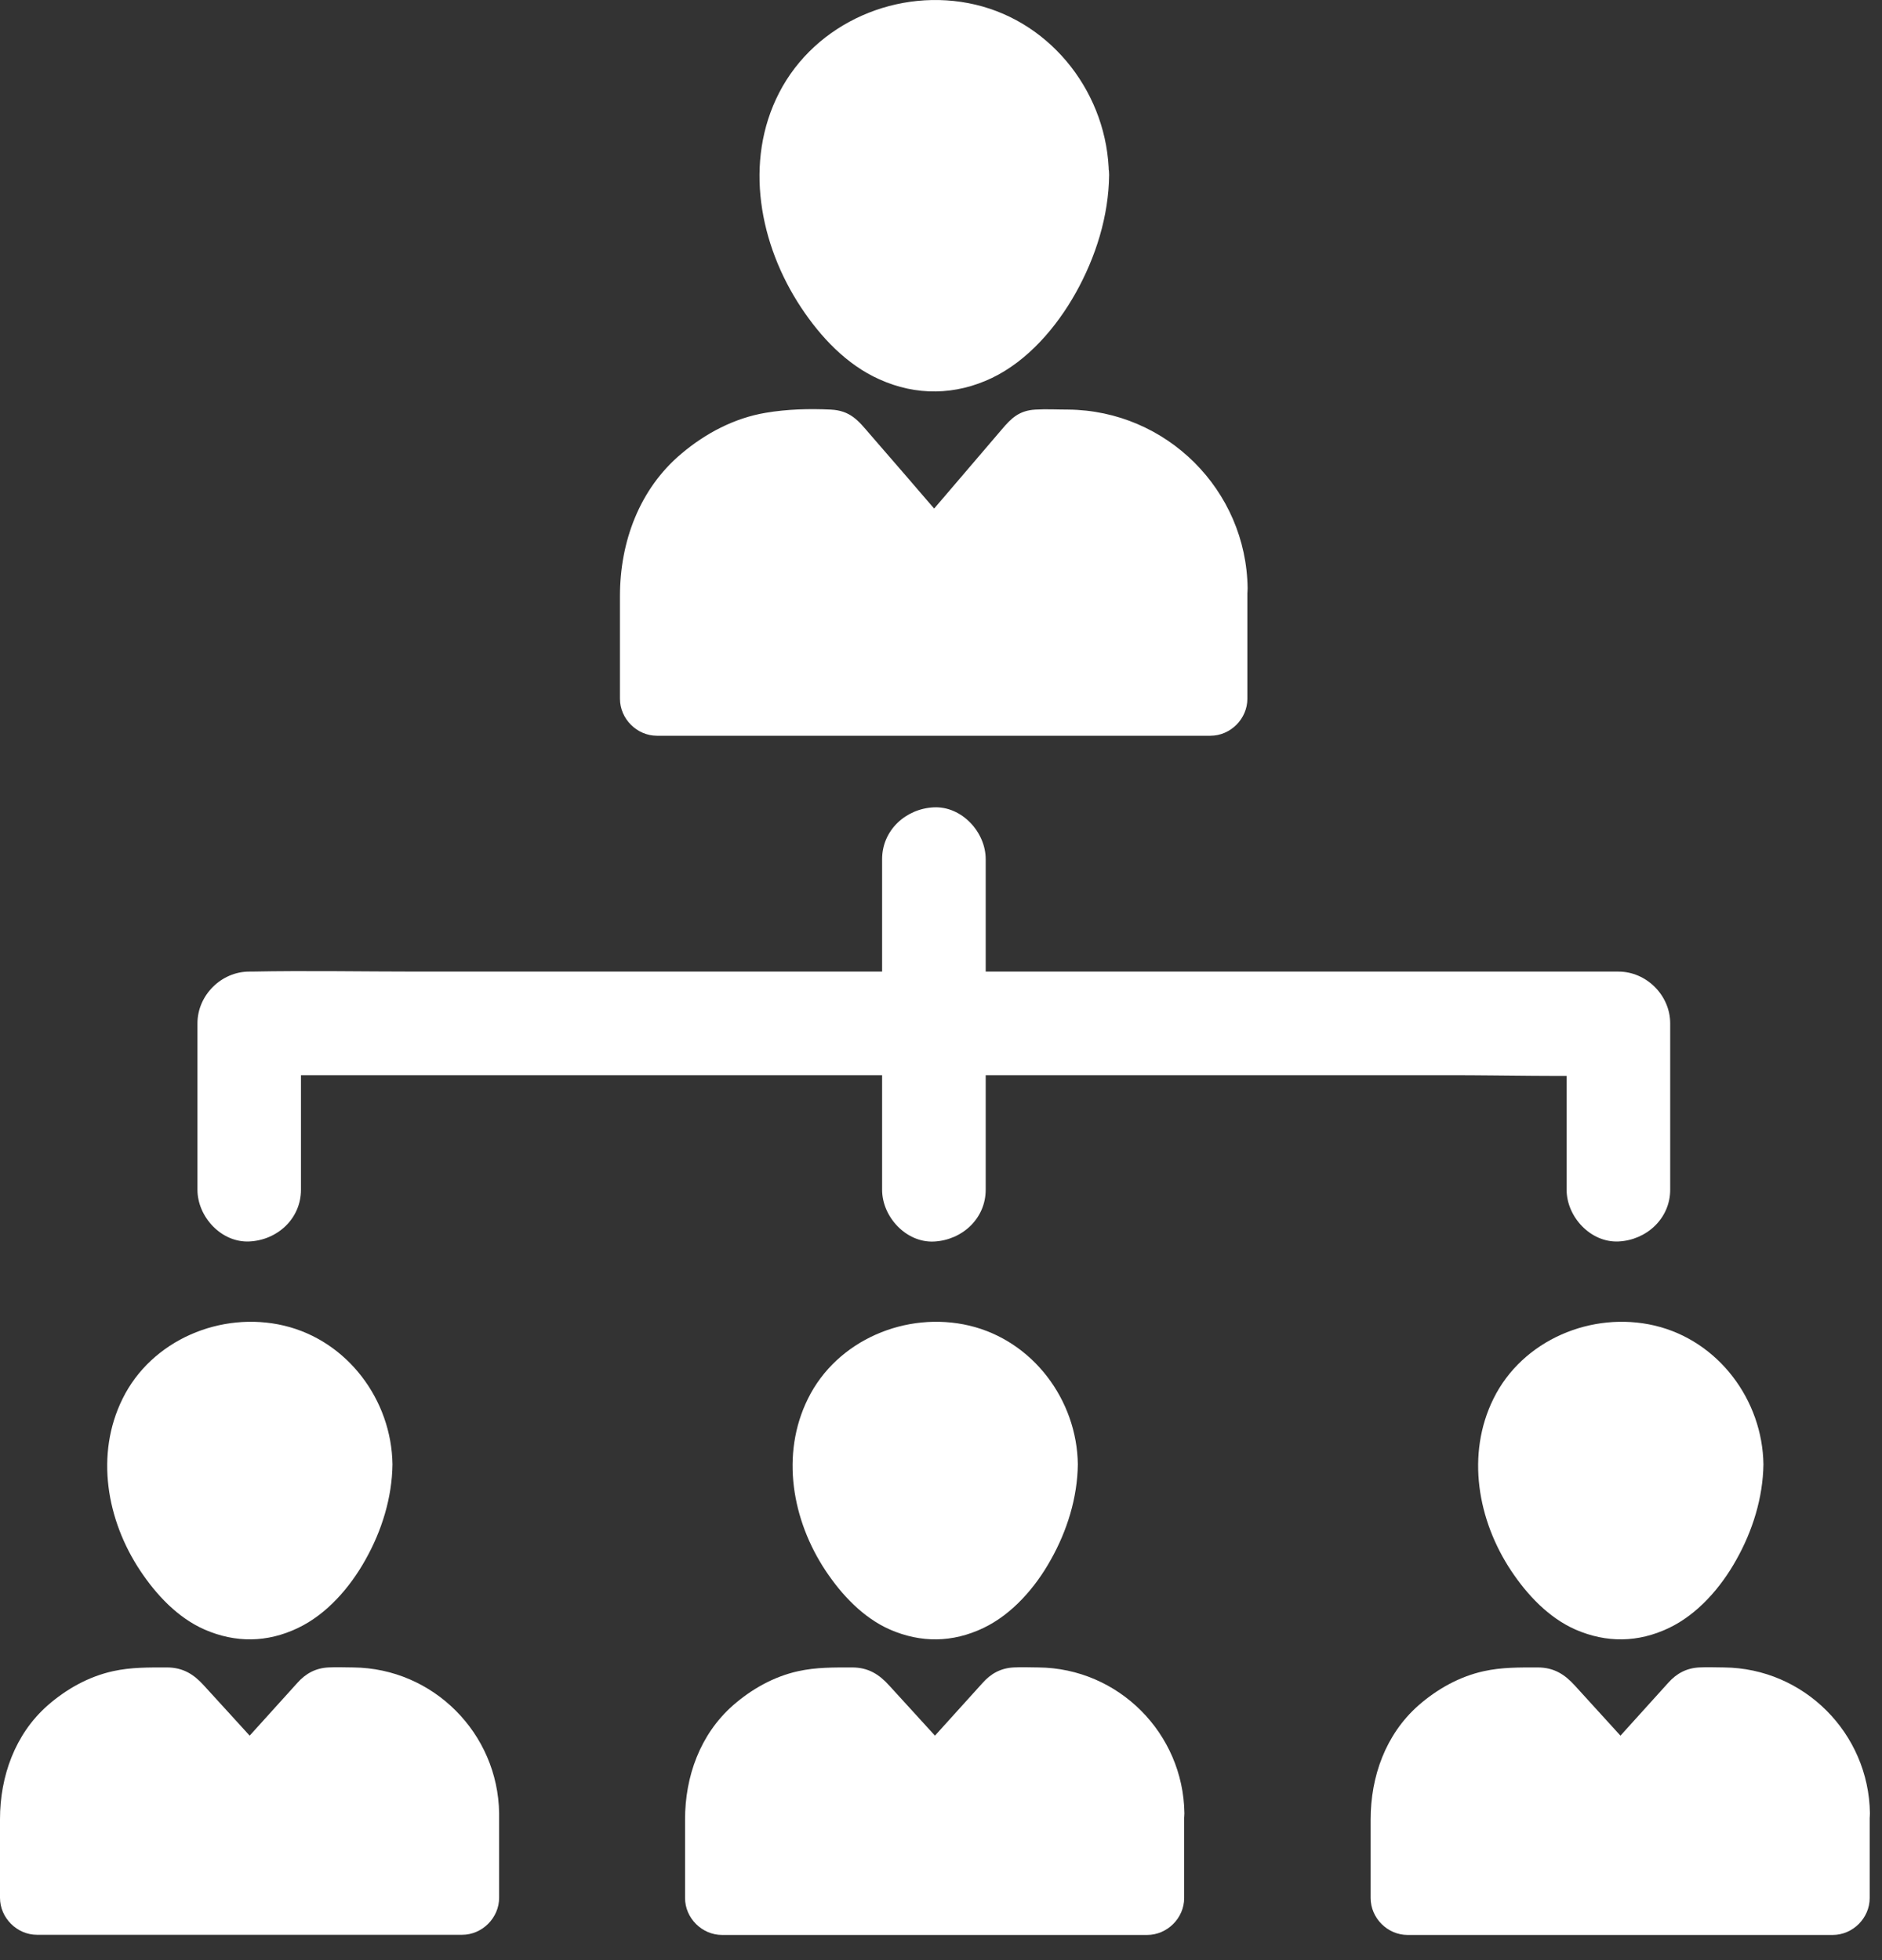<svg width="24" height="25" viewBox="0 0 24 25" fill="none" xmlns="http://www.w3.org/2000/svg">
<rect x="0" y="0" width="24" height="25" fill="#333333" stroke="none"/>
<path d="M13.67 2.229C13.67 3.202 12.883 4.531 11.91 4.531C10.937 4.531 10.149 3.2 10.149 2.229C10.149 1.256 10.937 0.469 11.91 0.469C12.88 0.466 13.67 1.256 13.67 2.229Z" fill="white"/>
<path d="M13.198 2.229C13.198 2.272 13.195 2.315 13.192 2.358C13.192 2.377 13.184 2.504 13.187 2.428C13.19 2.361 13.179 2.477 13.174 2.501C13.163 2.552 13.152 2.604 13.139 2.655C13.117 2.741 13.09 2.827 13.06 2.911C13.047 2.951 13.031 2.989 13.014 3.03C12.996 3.081 13.025 3.005 13.028 3C13.012 3.032 12.998 3.067 12.982 3.1C12.901 3.264 12.807 3.418 12.702 3.569C12.756 3.493 12.702 3.569 12.675 3.598C12.645 3.633 12.613 3.668 12.581 3.704C12.553 3.733 12.524 3.76 12.494 3.79C12.478 3.806 12.462 3.819 12.443 3.836C12.432 3.846 12.359 3.911 12.413 3.863C12.459 3.822 12.373 3.892 12.354 3.903C12.322 3.925 12.289 3.943 12.257 3.962C12.238 3.973 12.219 3.981 12.2 3.992C12.181 4.003 12.133 4.041 12.184 4.003C12.227 3.97 12.203 3.995 12.181 4.003C12.157 4.011 12.133 4.022 12.106 4.027C12.071 4.038 12.036 4.046 12.001 4.054C11.915 4.078 12.03 4.043 12.033 4.051C12.033 4.051 11.979 4.057 11.971 4.057C11.934 4.059 11.898 4.059 11.861 4.057C11.839 4.057 11.818 4.051 11.799 4.051C11.742 4.049 11.901 4.076 11.815 4.051C11.766 4.038 11.637 4.027 11.605 3.987C11.629 4.014 11.683 4.024 11.629 3.995C11.61 3.984 11.591 3.976 11.572 3.965C11.534 3.943 11.497 3.922 11.462 3.898C11.435 3.881 11.335 3.79 11.424 3.873C11.394 3.846 11.362 3.822 11.335 3.795C11.268 3.733 11.203 3.663 11.141 3.593C11.114 3.561 11.063 3.488 11.114 3.563C11.087 3.523 11.057 3.485 11.03 3.445C10.976 3.364 10.928 3.28 10.882 3.194C10.863 3.156 10.844 3.119 10.825 3.078C10.807 3.04 10.772 2.954 10.807 3.04C10.772 2.951 10.737 2.86 10.71 2.768C10.685 2.685 10.664 2.598 10.645 2.512C10.637 2.477 10.623 2.431 10.626 2.393C10.618 2.49 10.634 2.455 10.631 2.42C10.629 2.393 10.626 2.366 10.626 2.339C10.621 2.251 10.623 2.164 10.629 2.078C10.629 2.067 10.634 2.003 10.629 2.067C10.623 2.135 10.631 2.056 10.634 2.04C10.645 1.986 10.656 1.932 10.672 1.881C10.683 1.841 10.696 1.8 10.71 1.763C10.715 1.746 10.723 1.73 10.729 1.711C10.699 1.806 10.712 1.749 10.723 1.725C10.766 1.641 10.809 1.558 10.863 1.48C10.877 1.461 10.89 1.442 10.904 1.423C10.896 1.436 10.839 1.498 10.896 1.436C10.923 1.407 10.95 1.374 10.976 1.345C11.006 1.315 11.033 1.285 11.066 1.258C11.082 1.242 11.101 1.229 11.119 1.213C11.184 1.153 11.074 1.237 11.122 1.21C11.195 1.17 11.26 1.118 11.332 1.081L11.397 1.048C11.411 1.04 11.483 1.013 11.421 1.035C11.365 1.056 11.421 1.035 11.432 1.032C11.462 1.024 11.489 1.013 11.518 1.002C11.605 0.975 11.694 0.957 11.783 0.94C11.685 0.957 11.78 0.943 11.823 0.94C11.88 0.938 11.936 0.938 11.993 0.94C12.036 0.943 12.157 0.959 12.052 0.94C12.106 0.948 12.16 0.959 12.214 0.973C12.265 0.986 12.319 1 12.37 1.019C12.386 1.024 12.403 1.032 12.421 1.037C12.475 1.048 12.346 1 12.424 1.037C12.513 1.083 12.599 1.132 12.686 1.186C12.699 1.194 12.761 1.24 12.71 1.202C12.656 1.161 12.734 1.223 12.745 1.232C12.78 1.261 12.815 1.294 12.847 1.329C12.885 1.366 12.918 1.409 12.953 1.447C12.998 1.493 12.912 1.38 12.944 1.436C12.958 1.461 12.979 1.485 12.996 1.509C13.023 1.55 13.044 1.59 13.068 1.631C13.079 1.652 13.09 1.674 13.101 1.693C13.106 1.706 13.147 1.798 13.12 1.733C13.098 1.676 13.12 1.733 13.122 1.744C13.13 1.773 13.141 1.8 13.152 1.83C13.168 1.881 13.182 1.935 13.192 1.986C13.198 2.011 13.2 2.035 13.206 2.059C13.217 2.116 13.206 2.078 13.203 2.043C13.19 2.102 13.195 2.164 13.198 2.229C13.2 2.477 13.414 2.712 13.67 2.701C13.923 2.69 14.144 2.493 14.141 2.229C14.13 1.218 13.432 0.293 12.438 0.059C11.462 -0.17 10.4 0.283 9.936 1.183C9.483 2.062 9.685 3.121 10.216 3.922C10.464 4.297 10.796 4.652 11.214 4.838C11.685 5.051 12.184 5.043 12.651 4.82C13.109 4.599 13.473 4.173 13.718 3.736C13.974 3.278 14.139 2.755 14.144 2.229C14.147 1.981 13.926 1.746 13.672 1.757C13.411 1.768 13.2 1.962 13.198 2.229L13.198 2.229Z" fill="white"/>
<path d="M15.449 7.505V8.915H8.386V7.505C8.386 6.507 9.189 5.707 10.187 5.707H10.61L11.915 7.219L13.209 5.707H13.632C14.629 5.707 15.449 6.507 15.449 7.505H15.449Z" fill="white"/>
<path d="M14.966 7.505V8.912C15.123 8.756 15.282 8.597 15.438 8.44H13.05H9.246H8.381L8.852 8.912V7.567V7.507C8.852 7.48 8.852 7.456 8.855 7.429C8.855 7.405 8.858 7.381 8.861 7.354C8.863 7.327 8.89 7.219 8.861 7.332C8.885 7.238 8.898 7.144 8.931 7.052C8.941 7.017 8.995 6.904 8.949 6.998C8.976 6.944 9.001 6.893 9.03 6.839C9.055 6.798 9.079 6.758 9.106 6.72C9.119 6.701 9.133 6.683 9.146 6.664C9.09 6.747 9.122 6.693 9.138 6.677C9.211 6.599 9.281 6.523 9.362 6.453C9.424 6.397 9.362 6.453 9.348 6.461C9.367 6.448 9.386 6.435 9.405 6.421C9.443 6.394 9.483 6.37 9.524 6.346C9.569 6.319 9.623 6.3 9.667 6.273C9.72 6.238 9.591 6.297 9.653 6.278C9.683 6.27 9.71 6.257 9.737 6.249C9.793 6.23 9.853 6.213 9.909 6.2C9.933 6.195 9.958 6.189 9.982 6.187C10.101 6.16 9.88 6.192 10.004 6.181C10.076 6.176 10.149 6.173 10.222 6.17H10.613C10.502 6.125 10.392 6.079 10.278 6.033C10.713 6.537 11.149 7.041 11.583 7.545C11.742 7.729 12.093 7.729 12.249 7.545C12.68 7.041 13.112 6.537 13.543 6.033C13.432 6.079 13.322 6.125 13.209 6.17C13.349 6.17 13.489 6.168 13.632 6.17C13.707 6.17 13.78 6.176 13.856 6.184C13.735 6.17 13.848 6.187 13.875 6.192C13.91 6.2 13.945 6.208 13.98 6.216C14.05 6.235 14.117 6.259 14.185 6.286C14.077 6.243 14.177 6.286 14.201 6.297C14.239 6.316 14.274 6.335 14.309 6.356C14.338 6.375 14.368 6.394 14.398 6.413C14.408 6.421 14.503 6.491 14.449 6.448C14.395 6.405 14.487 6.48 14.495 6.488C14.522 6.513 14.546 6.537 14.57 6.561C14.594 6.585 14.619 6.612 14.643 6.637C14.651 6.647 14.726 6.739 14.683 6.683C14.64 6.629 14.71 6.723 14.718 6.734C14.737 6.763 14.756 6.793 14.775 6.823C14.794 6.852 14.81 6.885 14.826 6.917C14.832 6.931 14.886 7.036 14.856 6.974C14.826 6.912 14.872 7.02 14.877 7.033C14.888 7.068 14.899 7.1 14.91 7.135C14.921 7.17 14.929 7.206 14.937 7.241C14.94 7.254 14.966 7.375 14.95 7.305C14.937 7.235 14.956 7.356 14.956 7.373C14.966 7.418 14.966 7.462 14.966 7.505C14.969 7.753 15.182 7.987 15.438 7.977C15.692 7.966 15.913 7.769 15.91 7.505C15.896 6.251 14.875 5.235 13.621 5.224C13.484 5.224 13.344 5.216 13.206 5.224C12.996 5.235 12.896 5.335 12.777 5.475C12.556 5.734 12.335 5.992 12.114 6.251C11.936 6.459 11.758 6.666 11.581 6.874H12.246C12.012 6.602 11.777 6.329 11.543 6.057C11.392 5.882 11.241 5.709 11.09 5.534C10.947 5.367 10.845 5.235 10.591 5.224C10.319 5.211 10.033 5.219 9.764 5.265C9.365 5.332 8.998 5.526 8.691 5.785C8.154 6.235 7.906 6.912 7.906 7.599V8.912C7.906 9.168 8.122 9.384 8.378 9.384H10.766H14.57H15.435C15.692 9.384 15.907 9.168 15.907 8.912V7.505C15.907 7.257 15.692 7.022 15.435 7.033C15.182 7.047 14.966 7.241 14.966 7.505L14.966 7.505Z" fill="white"/>
<path d="M21.299 15.174V13.052C21.299 12.696 20.997 12.392 20.639 12.392H18.897H14.719H9.694H5.327C4.62 12.392 3.914 12.378 3.208 12.392H3.178C2.822 12.392 2.518 12.694 2.518 13.052V15.174C2.518 15.519 2.822 15.85 3.178 15.834C3.537 15.818 3.838 15.543 3.838 15.174V13.052C3.617 13.273 3.399 13.492 3.178 13.713H4.919H9.098H14.123H18.49C19.196 13.713 19.903 13.734 20.609 13.713H20.639C20.418 13.492 20.199 13.273 19.978 13.052V15.174C19.978 15.519 20.283 15.85 20.639 15.834C20.994 15.818 21.299 15.543 21.299 15.174Z" fill="white"/>
<path d="M12.57 15.174V11.486V10.958C12.57 10.613 12.265 10.281 11.909 10.297C11.551 10.314 11.249 10.589 11.249 10.958V14.646V15.174C11.249 15.519 11.554 15.851 11.909 15.835C12.268 15.818 12.57 15.543 12.57 15.174Z" fill="white"/>
<path d="M4.534 18.678C4.534 19.425 3.927 20.447 3.18 20.447C2.434 20.447 1.827 19.425 1.827 18.678C1.827 17.931 2.434 17.325 3.18 17.325C3.927 17.325 4.534 17.931 4.534 18.678Z" fill="white"/>
<path d="M4.062 18.678C4.062 18.711 4.062 18.743 4.059 18.775C4.056 18.81 4.07 18.905 4.062 18.781C4.064 18.832 4.04 18.897 4.029 18.948C4.013 19.018 3.992 19.085 3.97 19.153C3.959 19.188 3.943 19.22 3.932 19.255C3.97 19.145 3.932 19.255 3.921 19.277C3.865 19.398 3.795 19.509 3.719 19.622C3.655 19.722 3.784 19.552 3.706 19.641C3.682 19.668 3.66 19.695 3.636 19.719C3.59 19.77 3.536 19.813 3.487 19.859C3.576 19.778 3.498 19.851 3.477 19.864C3.45 19.883 3.423 19.899 3.393 19.916C3.38 19.924 3.32 19.964 3.307 19.959C3.304 19.959 3.42 19.921 3.331 19.945C3.301 19.953 3.269 19.962 3.242 19.97C3.142 20.002 3.35 19.97 3.245 19.972C3.212 19.972 3.183 19.975 3.15 19.975C3.14 19.975 3.129 19.975 3.118 19.972C3.067 19.967 3.078 19.97 3.15 19.978C3.15 19.978 3.067 19.956 3.059 19.956C3.048 19.953 3.04 19.951 3.029 19.945C2.981 19.926 2.989 19.932 3.053 19.959C3.024 19.964 2.94 19.899 2.913 19.883C2.886 19.864 2.859 19.846 2.832 19.827C2.932 19.899 2.843 19.832 2.824 19.813C2.773 19.767 2.725 19.716 2.679 19.665C2.665 19.649 2.595 19.554 2.663 19.649C2.641 19.619 2.619 19.59 2.601 19.56C2.568 19.509 2.536 19.457 2.506 19.404C2.471 19.339 2.439 19.274 2.409 19.207C2.452 19.304 2.42 19.228 2.409 19.201C2.396 19.161 2.382 19.123 2.369 19.083C2.347 19.015 2.331 18.948 2.317 18.878C2.312 18.851 2.309 18.821 2.301 18.794C2.285 18.727 2.309 18.913 2.304 18.805C2.301 18.738 2.296 18.67 2.301 18.6C2.301 18.595 2.317 18.473 2.304 18.552C2.293 18.624 2.32 18.484 2.323 18.471C2.331 18.436 2.342 18.401 2.353 18.366C2.361 18.341 2.412 18.239 2.358 18.347C2.385 18.293 2.412 18.242 2.441 18.19C2.46 18.161 2.482 18.131 2.501 18.104C2.431 18.201 2.501 18.107 2.517 18.091C2.533 18.075 2.549 18.056 2.565 18.039C2.584 18.023 2.703 17.926 2.603 17.999C2.66 17.956 2.719 17.918 2.781 17.886L2.846 17.853C2.741 17.907 2.843 17.856 2.865 17.848C2.935 17.824 3.005 17.813 3.075 17.794C2.978 17.818 3.032 17.799 3.059 17.797C3.11 17.794 3.159 17.791 3.21 17.791C3.248 17.791 3.285 17.797 3.323 17.799C3.199 17.789 3.331 17.805 3.361 17.81C3.39 17.818 3.42 17.824 3.447 17.834C3.474 17.843 3.611 17.907 3.501 17.851C3.566 17.883 3.628 17.915 3.687 17.956C3.708 17.969 3.789 18.045 3.703 17.967C3.738 17.999 3.773 18.029 3.806 18.061C3.83 18.085 3.851 18.112 3.876 18.139C3.824 18.083 3.857 18.115 3.886 18.155C3.905 18.185 3.924 18.215 3.943 18.247C3.956 18.269 4.018 18.411 3.973 18.296C4 18.363 4.021 18.43 4.037 18.503C4.043 18.527 4.056 18.646 4.045 18.522C4.056 18.579 4.059 18.627 4.062 18.678C4.064 18.924 4.277 19.161 4.533 19.15C4.787 19.139 5.008 18.942 5.005 18.678C4.994 17.856 4.431 17.099 3.62 16.907C2.819 16.718 1.932 17.09 1.563 17.84C1.212 18.549 1.36 19.39 1.789 20.034C1.994 20.342 2.266 20.633 2.609 20.784C3.005 20.956 3.407 20.951 3.797 20.765C4.167 20.59 4.463 20.247 4.66 19.894C4.868 19.525 5 19.102 5.005 18.676C5.008 18.428 4.787 18.193 4.533 18.204C4.275 18.217 4.064 18.414 4.062 18.678L4.062 18.678Z" fill="white"/>
<path d="M5.879 23.127V24.2H0.461V23.127C0.461 22.361 1.094 21.746 1.86 21.746H2.184L3.186 22.843L4.181 21.746H4.505C5.27 21.746 5.879 22.358 5.879 23.127H5.879Z" fill="white"/>
<path d="M5.421 23.127V24.208C5.577 24.051 5.736 23.892 5.893 23.736H4.057H1.146H0.472L0.943 24.208V23.183V23.129V23.089C0.943 23.07 0.946 23.051 0.946 23.032C0.946 23.019 0.957 22.938 0.946 23.003C0.938 23.07 0.96 22.941 0.965 22.922C0.973 22.887 0.984 22.852 0.995 22.819C1.008 22.776 1.035 22.725 0.997 22.8C1.019 22.757 1.038 22.717 1.062 22.674C1.081 22.644 1.1 22.614 1.119 22.585C1.164 22.509 1.07 22.633 1.129 22.569C1.183 22.507 1.24 22.45 1.302 22.396C1.367 22.337 1.243 22.431 1.318 22.385C1.348 22.366 1.377 22.348 1.407 22.329C1.442 22.307 1.483 22.294 1.518 22.272C1.563 22.245 1.491 22.283 1.485 22.285C1.507 22.277 1.531 22.269 1.553 22.261C1.598 22.245 1.644 22.234 1.693 22.224C1.712 22.221 1.728 22.218 1.747 22.213C1.811 22.197 1.663 22.218 1.731 22.215C1.787 22.213 1.841 22.21 1.898 22.21H2.186C2.076 22.164 1.965 22.118 1.852 22.073C2.186 22.439 2.52 22.803 2.855 23.17C3.019 23.35 3.356 23.353 3.521 23.17C3.852 22.803 4.184 22.439 4.515 22.073C4.405 22.118 4.294 22.164 4.181 22.21H4.505C4.556 22.21 4.604 22.215 4.655 22.218C4.545 22.21 4.688 22.226 4.728 22.237C4.779 22.25 4.831 22.269 4.882 22.285C4.782 22.256 4.858 22.275 4.882 22.288C4.909 22.302 4.933 22.315 4.96 22.329C4.982 22.339 5.001 22.353 5.019 22.366C5.03 22.375 5.116 22.428 5.057 22.391C5.006 22.356 5.068 22.399 5.079 22.41C5.1 22.428 5.122 22.447 5.143 22.469C5.181 22.507 5.214 22.547 5.249 22.585C5.292 22.628 5.192 22.496 5.249 22.587C5.262 22.606 5.276 22.625 5.286 22.647C5.316 22.698 5.343 22.749 5.367 22.803C5.319 22.703 5.375 22.838 5.386 22.876C5.402 22.927 5.41 22.981 5.421 23.035C5.413 23 5.416 22.959 5.418 23.019C5.418 23.051 5.421 23.089 5.421 23.127C5.424 23.372 5.637 23.609 5.893 23.598C6.146 23.588 6.367 23.391 6.365 23.127C6.351 22.108 5.526 21.277 4.505 21.267C4.399 21.267 4.294 21.261 4.189 21.267C4.025 21.275 3.898 21.345 3.793 21.463C3.623 21.649 3.456 21.838 3.286 22.024C3.14 22.183 2.998 22.345 2.852 22.504H3.518C3.324 22.291 3.13 22.078 2.936 21.865C2.825 21.744 2.715 21.622 2.601 21.498C2.472 21.355 2.334 21.267 2.127 21.267C1.895 21.267 1.669 21.264 1.44 21.315C1.13 21.383 0.844 21.544 0.607 21.752C0.191 22.118 0 22.658 0 23.202V24.205C0 24.461 0.216 24.677 0.472 24.677H2.308H5.219H5.893C6.149 24.677 6.365 24.461 6.365 24.205V23.124C6.365 22.876 6.149 22.641 5.893 22.652C5.637 22.666 5.421 22.863 5.421 23.127L5.421 23.127Z" fill="white"/>
<path d="M13.274 18.678C13.274 19.425 12.667 20.447 11.921 20.447C11.174 20.447 10.567 19.425 10.567 18.678C10.567 17.931 11.174 17.325 11.921 17.325C12.67 17.325 13.274 17.931 13.274 18.678Z" fill="white"/>
<path d="M12.802 18.678C12.802 18.711 12.802 18.743 12.799 18.775C12.796 18.81 12.81 18.905 12.802 18.781C12.805 18.832 12.78 18.897 12.77 18.948C12.753 19.018 12.732 19.085 12.71 19.153C12.699 19.188 12.683 19.22 12.672 19.255C12.71 19.145 12.672 19.255 12.662 19.277C12.605 19.398 12.535 19.509 12.46 19.622C12.395 19.722 12.524 19.552 12.446 19.641C12.422 19.668 12.4 19.695 12.376 19.719C12.33 19.77 12.276 19.813 12.228 19.859C12.317 19.778 12.239 19.851 12.217 19.864C12.19 19.883 12.163 19.899 12.133 19.916C12.12 19.924 12.06 19.964 12.047 19.959C12.044 19.959 12.16 19.921 12.071 19.945C12.042 19.953 12.009 19.962 11.982 19.97C11.883 20.002 12.09 19.97 11.985 19.972C11.953 19.972 11.923 19.975 11.891 19.975C11.88 19.975 11.869 19.975 11.858 19.972C11.807 19.967 11.818 19.97 11.891 19.978C11.891 19.978 11.807 19.956 11.799 19.956C11.788 19.953 11.78 19.951 11.769 19.945C11.721 19.926 11.729 19.932 11.794 19.959C11.764 19.964 11.68 19.899 11.653 19.883C11.627 19.864 11.6 19.846 11.573 19.827C11.672 19.899 11.583 19.832 11.565 19.813C11.513 19.767 11.465 19.716 11.419 19.665C11.405 19.649 11.335 19.554 11.403 19.649C11.381 19.619 11.36 19.59 11.341 19.56C11.308 19.509 11.276 19.457 11.246 19.404C11.211 19.339 11.179 19.274 11.149 19.207C11.193 19.304 11.16 19.228 11.149 19.201C11.136 19.161 11.122 19.123 11.109 19.083C11.087 19.015 11.071 18.948 11.058 18.878C11.052 18.851 11.05 18.821 11.041 18.794C11.025 18.727 11.05 18.913 11.044 18.805C11.041 18.738 11.036 18.67 11.041 18.6C11.041 18.595 11.058 18.473 11.044 18.552C11.033 18.624 11.06 18.484 11.063 18.471C11.071 18.436 11.082 18.401 11.093 18.366C11.101 18.341 11.152 18.239 11.098 18.347C11.125 18.293 11.152 18.242 11.182 18.19C11.201 18.161 11.222 18.131 11.241 18.104C11.171 18.201 11.241 18.107 11.257 18.091C11.273 18.075 11.29 18.056 11.306 18.039C11.325 18.023 11.443 17.926 11.344 17.999C11.4 17.956 11.459 17.918 11.521 17.886L11.586 17.853C11.481 17.907 11.583 17.856 11.605 17.848C11.675 17.824 11.745 17.813 11.815 17.794C11.718 17.818 11.772 17.799 11.799 17.797C11.85 17.794 11.899 17.791 11.95 17.791C11.988 17.791 12.025 17.797 12.063 17.799C11.939 17.789 12.071 17.805 12.101 17.81C12.131 17.818 12.16 17.824 12.187 17.834C12.214 17.843 12.352 17.907 12.241 17.851C12.306 17.883 12.368 17.915 12.427 17.956C12.449 17.969 12.53 18.045 12.443 17.967C12.478 17.999 12.513 18.029 12.546 18.061C12.57 18.085 12.592 18.112 12.616 18.139C12.565 18.083 12.597 18.115 12.627 18.155C12.646 18.185 12.664 18.215 12.683 18.247C12.697 18.269 12.759 18.411 12.713 18.296C12.74 18.363 12.761 18.43 12.778 18.503C12.783 18.527 12.796 18.646 12.786 18.522C12.799 18.579 12.802 18.627 12.802 18.678C12.805 18.924 13.018 19.161 13.274 19.15C13.527 19.139 13.748 18.942 13.745 18.678C13.735 17.856 13.171 17.099 12.36 16.907C11.559 16.718 10.672 17.09 10.303 17.84C9.952 18.549 10.101 19.39 10.529 20.034C10.734 20.342 11.007 20.633 11.349 20.784C11.745 20.956 12.147 20.951 12.538 20.765C12.907 20.59 13.204 20.247 13.4 19.894C13.608 19.525 13.74 19.102 13.745 18.676C13.748 18.428 13.527 18.193 13.274 18.204C13.015 18.217 12.805 18.414 12.802 18.678Z" fill="white"/>
<path d="M14.64 23.127V24.2H9.222V23.127C9.222 22.361 9.834 21.746 10.602 21.746H10.925L11.928 22.843L12.923 21.746H13.246C14.012 21.746 14.64 22.358 14.64 23.127H14.64Z" fill="white"/>
<path d="M14.16 23.127V24.208C14.316 24.051 14.475 23.892 14.632 23.736H12.796H9.885H9.211C9.367 23.892 9.526 24.051 9.682 24.208V23.183V23.129V23.089C9.682 23.07 9.685 23.051 9.685 23.032C9.685 23.019 9.696 22.938 9.685 23.003C9.677 23.07 9.699 22.941 9.704 22.922C9.712 22.887 9.723 22.852 9.734 22.819C9.747 22.776 9.774 22.725 9.736 22.8C9.758 22.757 9.777 22.717 9.801 22.674C9.82 22.644 9.839 22.614 9.858 22.585C9.903 22.509 9.809 22.633 9.868 22.569C9.922 22.507 9.979 22.45 10.041 22.396C10.106 22.337 9.982 22.431 10.057 22.385C10.087 22.366 10.116 22.348 10.146 22.329C10.181 22.307 10.222 22.294 10.257 22.272C10.302 22.245 10.23 22.283 10.224 22.285C10.246 22.277 10.27 22.269 10.292 22.261C10.337 22.245 10.383 22.234 10.432 22.224C10.451 22.221 10.467 22.218 10.486 22.213C10.55 22.197 10.402 22.218 10.47 22.215C10.526 22.213 10.58 22.21 10.637 22.21H10.925C10.815 22.164 10.704 22.118 10.591 22.073C10.925 22.439 11.259 22.803 11.594 23.17C11.758 23.35 12.095 23.353 12.26 23.17C12.591 22.803 12.923 22.439 13.254 22.073C13.144 22.118 13.033 22.164 12.92 22.21H13.243C13.295 22.21 13.343 22.215 13.395 22.218C13.284 22.21 13.427 22.226 13.467 22.237C13.518 22.25 13.57 22.269 13.621 22.285C13.521 22.256 13.597 22.275 13.621 22.288C13.648 22.302 13.672 22.315 13.699 22.329C13.721 22.339 13.739 22.353 13.758 22.366C13.769 22.375 13.855 22.428 13.796 22.391C13.745 22.356 13.807 22.399 13.818 22.41C13.839 22.428 13.861 22.447 13.882 22.469C13.92 22.507 13.953 22.547 13.988 22.585C14.031 22.628 13.931 22.496 13.988 22.587C14.001 22.606 14.014 22.625 14.025 22.647C14.055 22.698 14.082 22.749 14.106 22.803C14.058 22.703 14.114 22.838 14.125 22.876C14.141 22.927 14.149 22.981 14.16 23.035C14.152 23 14.155 22.959 14.157 23.019C14.157 23.051 14.16 23.089 14.16 23.127C14.163 23.372 14.376 23.609 14.632 23.598C14.885 23.588 15.106 23.391 15.104 23.127C15.09 22.108 14.265 21.277 13.243 21.267C13.138 21.267 13.033 21.261 12.928 21.267C12.764 21.275 12.637 21.345 12.532 21.463C12.362 21.649 12.195 21.838 12.025 22.024C11.88 22.183 11.737 22.345 11.591 22.504H12.257C12.063 22.291 11.869 22.078 11.675 21.865C11.564 21.744 11.454 21.622 11.34 21.498C11.211 21.355 11.073 21.267 10.866 21.267C10.634 21.267 10.408 21.264 10.178 21.315C9.868 21.383 9.583 21.544 9.346 21.752C8.928 22.121 8.736 22.658 8.736 23.205V24.208C8.736 24.464 8.952 24.679 9.208 24.679H11.044H13.955H14.629C14.885 24.679 15.101 24.464 15.101 24.208V23.127C15.101 22.879 14.885 22.644 14.629 22.655C14.379 22.666 14.16 22.863 14.16 23.127L14.16 23.127Z" fill="white"/>
<path d="M22.016 18.678C22.016 19.425 21.41 20.447 20.663 20.447C19.916 20.447 19.31 19.425 19.31 18.678C19.31 17.931 19.916 17.325 20.663 17.325C21.41 17.325 22.016 17.931 22.016 18.678Z" fill="white"/>
<path d="M21.544 18.678C21.544 18.711 21.544 18.743 21.541 18.775C21.539 18.81 21.552 18.905 21.544 18.781C21.547 18.832 21.523 18.897 21.512 18.948C21.495 19.018 21.474 19.085 21.452 19.153C21.442 19.188 21.425 19.22 21.415 19.255C21.452 19.145 21.415 19.255 21.404 19.277C21.347 19.398 21.277 19.509 21.202 19.622C21.137 19.722 21.266 19.552 21.188 19.641C21.164 19.668 21.142 19.695 21.118 19.719C21.072 19.77 21.018 19.813 20.97 19.859C21.059 19.778 20.981 19.851 20.959 19.864C20.932 19.883 20.905 19.899 20.875 19.916C20.862 19.924 20.803 19.964 20.789 19.959C20.787 19.959 20.902 19.921 20.814 19.945C20.784 19.953 20.752 19.962 20.724 19.97C20.625 20.002 20.832 19.97 20.727 19.972C20.695 19.972 20.665 19.975 20.633 19.975C20.622 19.975 20.611 19.975 20.601 19.972C20.549 19.967 20.56 19.97 20.633 19.978C20.633 19.978 20.549 19.956 20.541 19.956C20.53 19.953 20.522 19.951 20.512 19.945C20.463 19.926 20.471 19.932 20.536 19.959C20.506 19.964 20.423 19.899 20.396 19.883C20.369 19.864 20.342 19.846 20.315 19.827C20.415 19.899 20.326 19.832 20.307 19.813C20.256 19.767 20.207 19.716 20.161 19.665C20.148 19.649 20.078 19.554 20.145 19.649C20.123 19.619 20.102 19.59 20.083 19.56C20.051 19.509 20.018 19.457 19.989 19.404C19.954 19.339 19.921 19.274 19.892 19.207C19.935 19.304 19.902 19.228 19.892 19.201C19.878 19.161 19.865 19.123 19.851 19.083C19.83 19.015 19.813 18.948 19.8 18.878C19.794 18.851 19.792 18.821 19.784 18.794C19.767 18.727 19.792 18.913 19.786 18.805C19.784 18.738 19.778 18.67 19.784 18.6C19.784 18.595 19.8 18.473 19.786 18.552C19.776 18.624 19.803 18.484 19.805 18.471C19.813 18.436 19.824 18.401 19.835 18.366C19.843 18.341 19.894 18.239 19.84 18.347C19.867 18.293 19.894 18.242 19.924 18.19C19.943 18.161 19.964 18.131 19.983 18.104C19.913 18.201 19.983 18.107 19.999 18.091C20.016 18.075 20.032 18.056 20.048 18.039C20.067 18.023 20.185 17.926 20.086 17.999C20.142 17.956 20.202 17.918 20.264 17.886L20.328 17.853C20.223 17.907 20.326 17.856 20.347 17.848C20.417 17.824 20.487 17.813 20.557 17.794C20.46 17.818 20.514 17.799 20.541 17.797C20.592 17.794 20.641 17.791 20.692 17.791C20.73 17.791 20.768 17.797 20.805 17.799C20.681 17.789 20.814 17.805 20.843 17.81C20.873 17.818 20.902 17.824 20.929 17.834C20.956 17.843 21.094 17.907 20.983 17.851C21.048 17.883 21.11 17.915 21.169 17.956C21.191 17.969 21.272 18.045 21.186 17.967C21.221 17.999 21.256 18.029 21.288 18.061C21.312 18.085 21.334 18.112 21.358 18.139C21.307 18.083 21.339 18.115 21.369 18.155C21.388 18.185 21.407 18.215 21.425 18.247C21.439 18.269 21.501 18.411 21.455 18.296C21.482 18.363 21.504 18.43 21.52 18.503C21.525 18.527 21.539 18.646 21.528 18.522C21.539 18.579 21.544 18.627 21.544 18.678C21.547 18.924 21.76 19.161 22.016 19.15C22.269 19.139 22.49 18.942 22.488 18.678C22.477 17.856 21.913 17.099 21.102 16.907C20.301 16.718 19.414 17.09 19.045 17.84C18.695 18.549 18.843 19.39 19.271 20.034C19.476 20.342 19.749 20.633 20.091 20.784C20.487 20.956 20.889 20.951 21.28 20.765C21.649 20.59 21.946 20.247 22.142 19.894C22.35 19.525 22.482 19.102 22.488 18.676C22.49 18.428 22.269 18.193 22.016 18.204C21.757 18.217 21.547 18.414 21.544 18.678L21.544 18.678Z" fill="white"/>
<path d="M23.374 23.127V24.2H17.956V23.127C17.956 22.361 18.576 21.746 19.342 21.746H19.665L20.668 22.843L21.663 21.746H21.986C22.752 21.746 23.375 22.358 23.375 23.127H23.374Z" fill="white"/>
<path d="M22.902 23.127V24.208L23.374 23.736H21.538H18.627H17.953C18.109 23.892 18.268 24.051 18.425 24.208V23.183V23.129V23.089C18.425 23.07 18.427 23.051 18.427 23.032C18.427 23.019 18.438 22.938 18.427 23.003C18.419 23.07 18.441 22.941 18.446 22.922C18.454 22.887 18.465 22.852 18.476 22.819C18.489 22.776 18.516 22.725 18.479 22.8C18.5 22.757 18.519 22.717 18.543 22.674C18.562 22.644 18.581 22.614 18.6 22.585C18.646 22.509 18.551 22.633 18.611 22.569C18.665 22.507 18.721 22.45 18.783 22.396C18.848 22.337 18.724 22.431 18.799 22.385C18.829 22.366 18.859 22.348 18.888 22.329C18.923 22.307 18.964 22.294 18.999 22.272C19.045 22.245 18.972 22.283 18.966 22.285C18.988 22.277 19.012 22.269 19.034 22.261C19.08 22.245 19.125 22.234 19.174 22.224C19.193 22.221 19.209 22.218 19.228 22.213C19.293 22.197 19.144 22.218 19.212 22.215C19.268 22.213 19.322 22.21 19.379 22.21H19.667C19.557 22.164 19.446 22.118 19.333 22.073C19.667 22.439 20.002 22.803 20.336 23.17C20.5 23.35 20.837 23.353 21.002 23.17C21.333 22.803 21.665 22.439 21.997 22.073C21.886 22.118 21.775 22.164 21.662 22.21H21.986C22.037 22.21 22.085 22.215 22.137 22.218C22.026 22.21 22.169 22.226 22.209 22.237C22.261 22.25 22.312 22.269 22.363 22.285C22.263 22.256 22.339 22.275 22.363 22.288C22.39 22.302 22.414 22.315 22.441 22.329C22.463 22.339 22.482 22.353 22.501 22.366C22.511 22.375 22.598 22.428 22.538 22.391C22.487 22.356 22.549 22.399 22.56 22.41C22.581 22.428 22.603 22.447 22.625 22.469C22.662 22.507 22.695 22.547 22.73 22.585C22.773 22.628 22.673 22.496 22.73 22.587C22.743 22.606 22.757 22.625 22.767 22.647C22.797 22.698 22.824 22.749 22.848 22.803C22.8 22.703 22.856 22.838 22.867 22.876C22.883 22.927 22.892 22.981 22.902 23.035C22.894 23 22.897 22.959 22.9 23.019C22.9 23.051 22.902 23.089 22.902 23.127C22.905 23.372 23.118 23.609 23.374 23.598C23.627 23.588 23.849 23.391 23.846 23.127C23.832 22.108 23.007 21.277 21.986 21.267C21.881 21.267 21.776 21.261 21.67 21.267C21.506 21.275 21.379 21.345 21.274 21.463C21.104 21.649 20.937 21.838 20.767 22.024C20.622 22.183 20.479 22.345 20.333 22.504H20.999C20.805 22.291 20.611 22.078 20.417 21.865C20.306 21.744 20.196 21.622 20.083 21.498C19.953 21.355 19.816 21.267 19.608 21.267C19.376 21.267 19.15 21.264 18.921 21.315C18.611 21.383 18.325 21.544 18.088 21.752C17.67 22.121 17.479 22.658 17.479 23.205V24.208C17.479 24.464 17.694 24.679 17.95 24.679H19.786H22.698H23.371C23.628 24.679 23.843 24.464 23.843 24.208V23.127C23.843 22.879 23.628 22.644 23.371 22.655C23.118 22.666 22.902 22.863 22.902 23.127L22.902 23.127Z" fill="white"/>
</svg>
